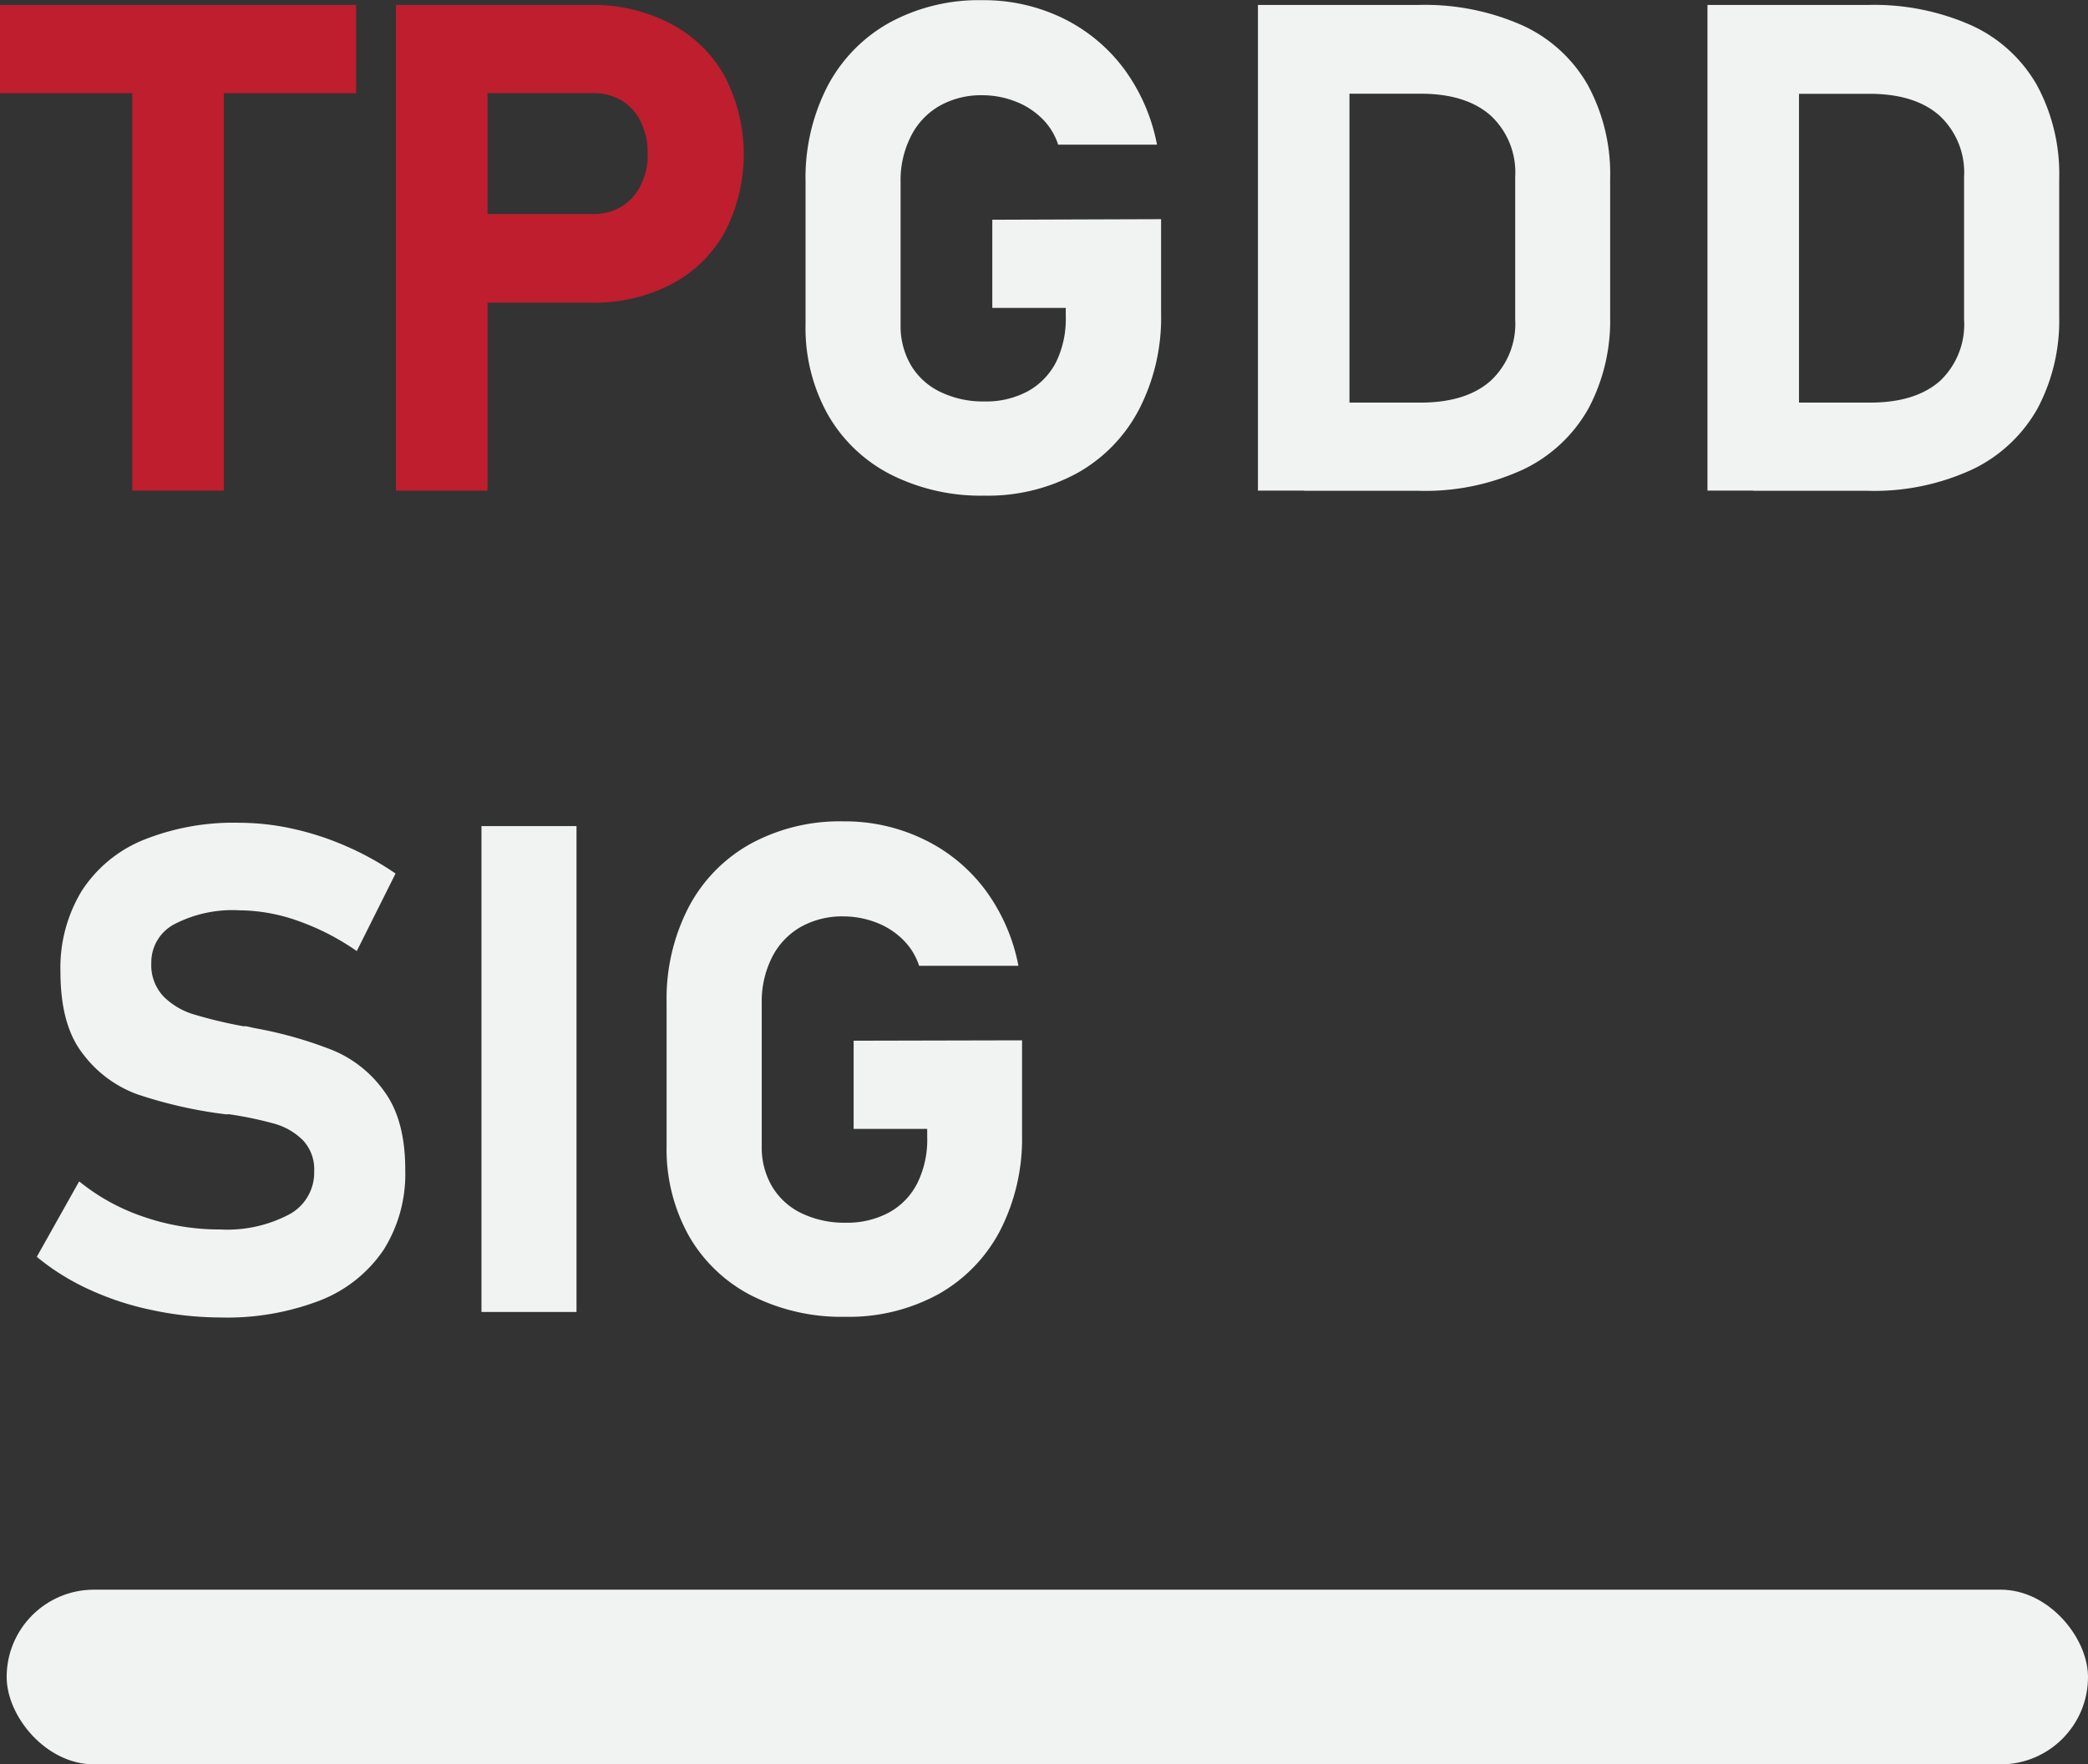 <svg id="Layer_1" data-name="Layer 1" xmlns="http://www.w3.org/2000/svg" viewBox="0 0 219.7 185.64"><rect x="0" y="0" width="219.7" height="185.64" fill="#333333" stroke="none"/><defs><style>.cls-1{fill:#be1e2d;}.cls-2{fill:#f1f2f2;}</style></defs><path class="cls-1" d="M883.34,534.9h37.47v9.29H883.34Zm13.92,4.19h9.63V586h-9.63Z" transform="translate(-883.34 -534.38)"/><path class="cls-1" d="M925,534.9h9.64V586H925Zm4.4,22h16.35a5.79,5.79,0,0,0,3-.79,5.4,5.4,0,0,0,2-2.23,7,7,0,0,0,.74-3.31,7.47,7.47,0,0,0-.72-3.35,5.19,5.19,0,0,0-2-2.25,5.82,5.82,0,0,0-3.07-.79H929.43V534.9h16.1a17.45,17.45,0,0,1,8.42,2,13.77,13.77,0,0,1,5.64,5.5,17.79,17.79,0,0,1,0,16.43,13.7,13.7,0,0,1-5.64,5.47,17.67,17.67,0,0,1-8.42,1.93h-16.1Z" transform="translate(-883.34 -534.38)"/><path class="cls-2" d="M1005.51,557.44v10a21,21,0,0,1-2.31,10,16.3,16.3,0,0,1-6.52,6.72,19.61,19.61,0,0,1-9.77,2.37,21,21,0,0,1-9.86-2.23,16,16,0,0,1-6.61-6.31,18.7,18.7,0,0,1-2.34-9.46V553.47a21,21,0,0,1,2.3-10,16.32,16.32,0,0,1,6.52-6.7,19.64,19.64,0,0,1,9.78-2.37,19,19,0,0,1,8.44,1.88,17.68,17.68,0,0,1,6.45,5.32,19.61,19.61,0,0,1,3.49,8h-10.4a6.79,6.79,0,0,0-1.74-2.79,8.11,8.11,0,0,0-2.85-1.79,9.56,9.56,0,0,0-3.39-.62,8.89,8.89,0,0,0-4.52,1.13,7.59,7.59,0,0,0-3,3.2,10.18,10.18,0,0,0-1.08,4.78v15.08a8.16,8.16,0,0,0,1.09,4.22,7.23,7.23,0,0,0,3.1,2.81,10.32,10.32,0,0,0,4.64,1,9.25,9.25,0,0,0,4.55-1.07,7.29,7.29,0,0,0,3-3.11,10.38,10.38,0,0,0,1-4.82v-.84h-7.73v-9.28Z" transform="translate(-883.34 -534.38)"/><path class="cls-2" d="M1015.7,534.9h9.63V586h-9.63Zm4.85,41.84h12.27q4.76,0,7.35-2.28a8.18,8.18,0,0,0,2.6-6.47v-15a8.16,8.16,0,0,0-2.6-6.47q-2.6-2.28-7.35-2.28h-12.27V534.9h12.06a25.28,25.28,0,0,1,10.92,2.15,15.16,15.16,0,0,1,6.87,6.26,19.62,19.62,0,0,1,2.36,9.91v14.49a19.67,19.67,0,0,1-2.27,9.63,15.52,15.52,0,0,1-6.8,6.4,24.58,24.58,0,0,1-11.11,2.28h-12Z" transform="translate(-883.34 -534.38)"/><path class="cls-2" d="M1063,534.9h9.63V586H1063Zm4.85,41.84h12.27q4.76,0,7.35-2.28A8.18,8.18,0,0,0,1090,568v-15a8.16,8.16,0,0,0-2.6-6.47q-2.6-2.28-7.35-2.28H1067.8V534.9h12.06a25.28,25.28,0,0,1,10.92,2.15,15.16,15.16,0,0,1,6.87,6.26,19.62,19.62,0,0,1,2.36,9.91v14.49a19.67,19.67,0,0,1-2.27,9.63,15.52,15.52,0,0,1-6.8,6.4,24.58,24.58,0,0,1-11.11,2.28h-12Z" transform="translate(-883.34 -534.38)"/><path class="cls-2" d="M899.28,672.21a30.49,30.49,0,0,1-6.57-2.16,24.94,24.94,0,0,1-5.5-3.43l4.46-7.94a21.77,21.77,0,0,0,6.82,3.74,24.46,24.46,0,0,0,8,1.32,14,14,0,0,0,7.31-1.6,5,5,0,0,0,2.6-4.52v0a4.48,4.48,0,0,0-1.16-3.24,6.89,6.89,0,0,0-3-1.76,38.92,38.92,0,0,0-4.78-1l-.2,0a.46.46,0,0,1-.19,0l-.77-.1a47.33,47.33,0,0,1-8.51-2,12.53,12.53,0,0,1-5.73-4.26q-2.36-3-2.36-8.63v0a15.57,15.57,0,0,1,2.22-8.48,14,14,0,0,1,6.43-5.36,25.37,25.37,0,0,1,10.2-1.84,26.06,26.06,0,0,1,5.6.63,30.14,30.14,0,0,1,5.61,1.83,31,31,0,0,1,5.2,2.88l-4.08,8.16a25.72,25.72,0,0,0-6.16-3.17,18.72,18.72,0,0,0-6.17-1.12,13.3,13.3,0,0,0-6.86,1.46,4.53,4.53,0,0,0-2.43,4.09v0a4.8,4.8,0,0,0,1.27,3.5,7.62,7.62,0,0,0,3.13,1.88,48.19,48.19,0,0,0,5.24,1.26,1.26,1.26,0,0,0,.28,0,2.8,2.8,0,0,1,.28.06,2.59,2.59,0,0,1,.4.09l.41.08a42.77,42.77,0,0,1,8.1,2.31,12.52,12.52,0,0,1,5.43,4.36c1.46,2,2.18,4.74,2.18,8.2v.07a14.93,14.93,0,0,1-2.28,8.37,14.36,14.36,0,0,1-6.66,5.31A27.26,27.26,0,0,1,906.44,673,34.72,34.72,0,0,1,899.28,672.21Z" transform="translate(-883.34 -534.38)"/><path class="cls-2" d="M944,672.42H934V621.3h10Z" transform="translate(-883.34 -534.38)"/><path class="cls-2" d="M990.88,643.84v10a21.15,21.15,0,0,1-2.3,10,16.37,16.37,0,0,1-6.52,6.72,19.64,19.64,0,0,1-9.78,2.37,21,21,0,0,1-9.86-2.23,16,16,0,0,1-6.61-6.31,18.69,18.69,0,0,1-2.33-9.46V639.87a20.93,20.93,0,0,1,2.3-10,16.25,16.25,0,0,1,6.52-6.7,19.61,19.61,0,0,1,9.77-2.37,19,19,0,0,1,8.44,1.88A17.52,17.52,0,0,1,987,628a19.62,19.62,0,0,1,3.5,8H980.05a6.79,6.79,0,0,0-1.74-2.79,8.07,8.07,0,0,0-2.84-1.79,9.61,9.61,0,0,0-3.4-.62,8.86,8.86,0,0,0-4.51,1.13,7.62,7.62,0,0,0-3,3.2,10.3,10.3,0,0,0-1.07,4.78V655a8.06,8.06,0,0,0,1.09,4.22,7.26,7.26,0,0,0,3.09,2.81,10.38,10.38,0,0,0,4.64,1,9.26,9.26,0,0,0,4.56-1.07,7.21,7.21,0,0,0,3-3.11A10.26,10.26,0,0,0,980.9,654v-.84h-7.74v-9.28Z" transform="translate(-883.34 -534.38)"/><rect class="cls-2" x="0.7" y="167.26" width="219" height="18.38" rx="9.19"/></svg>